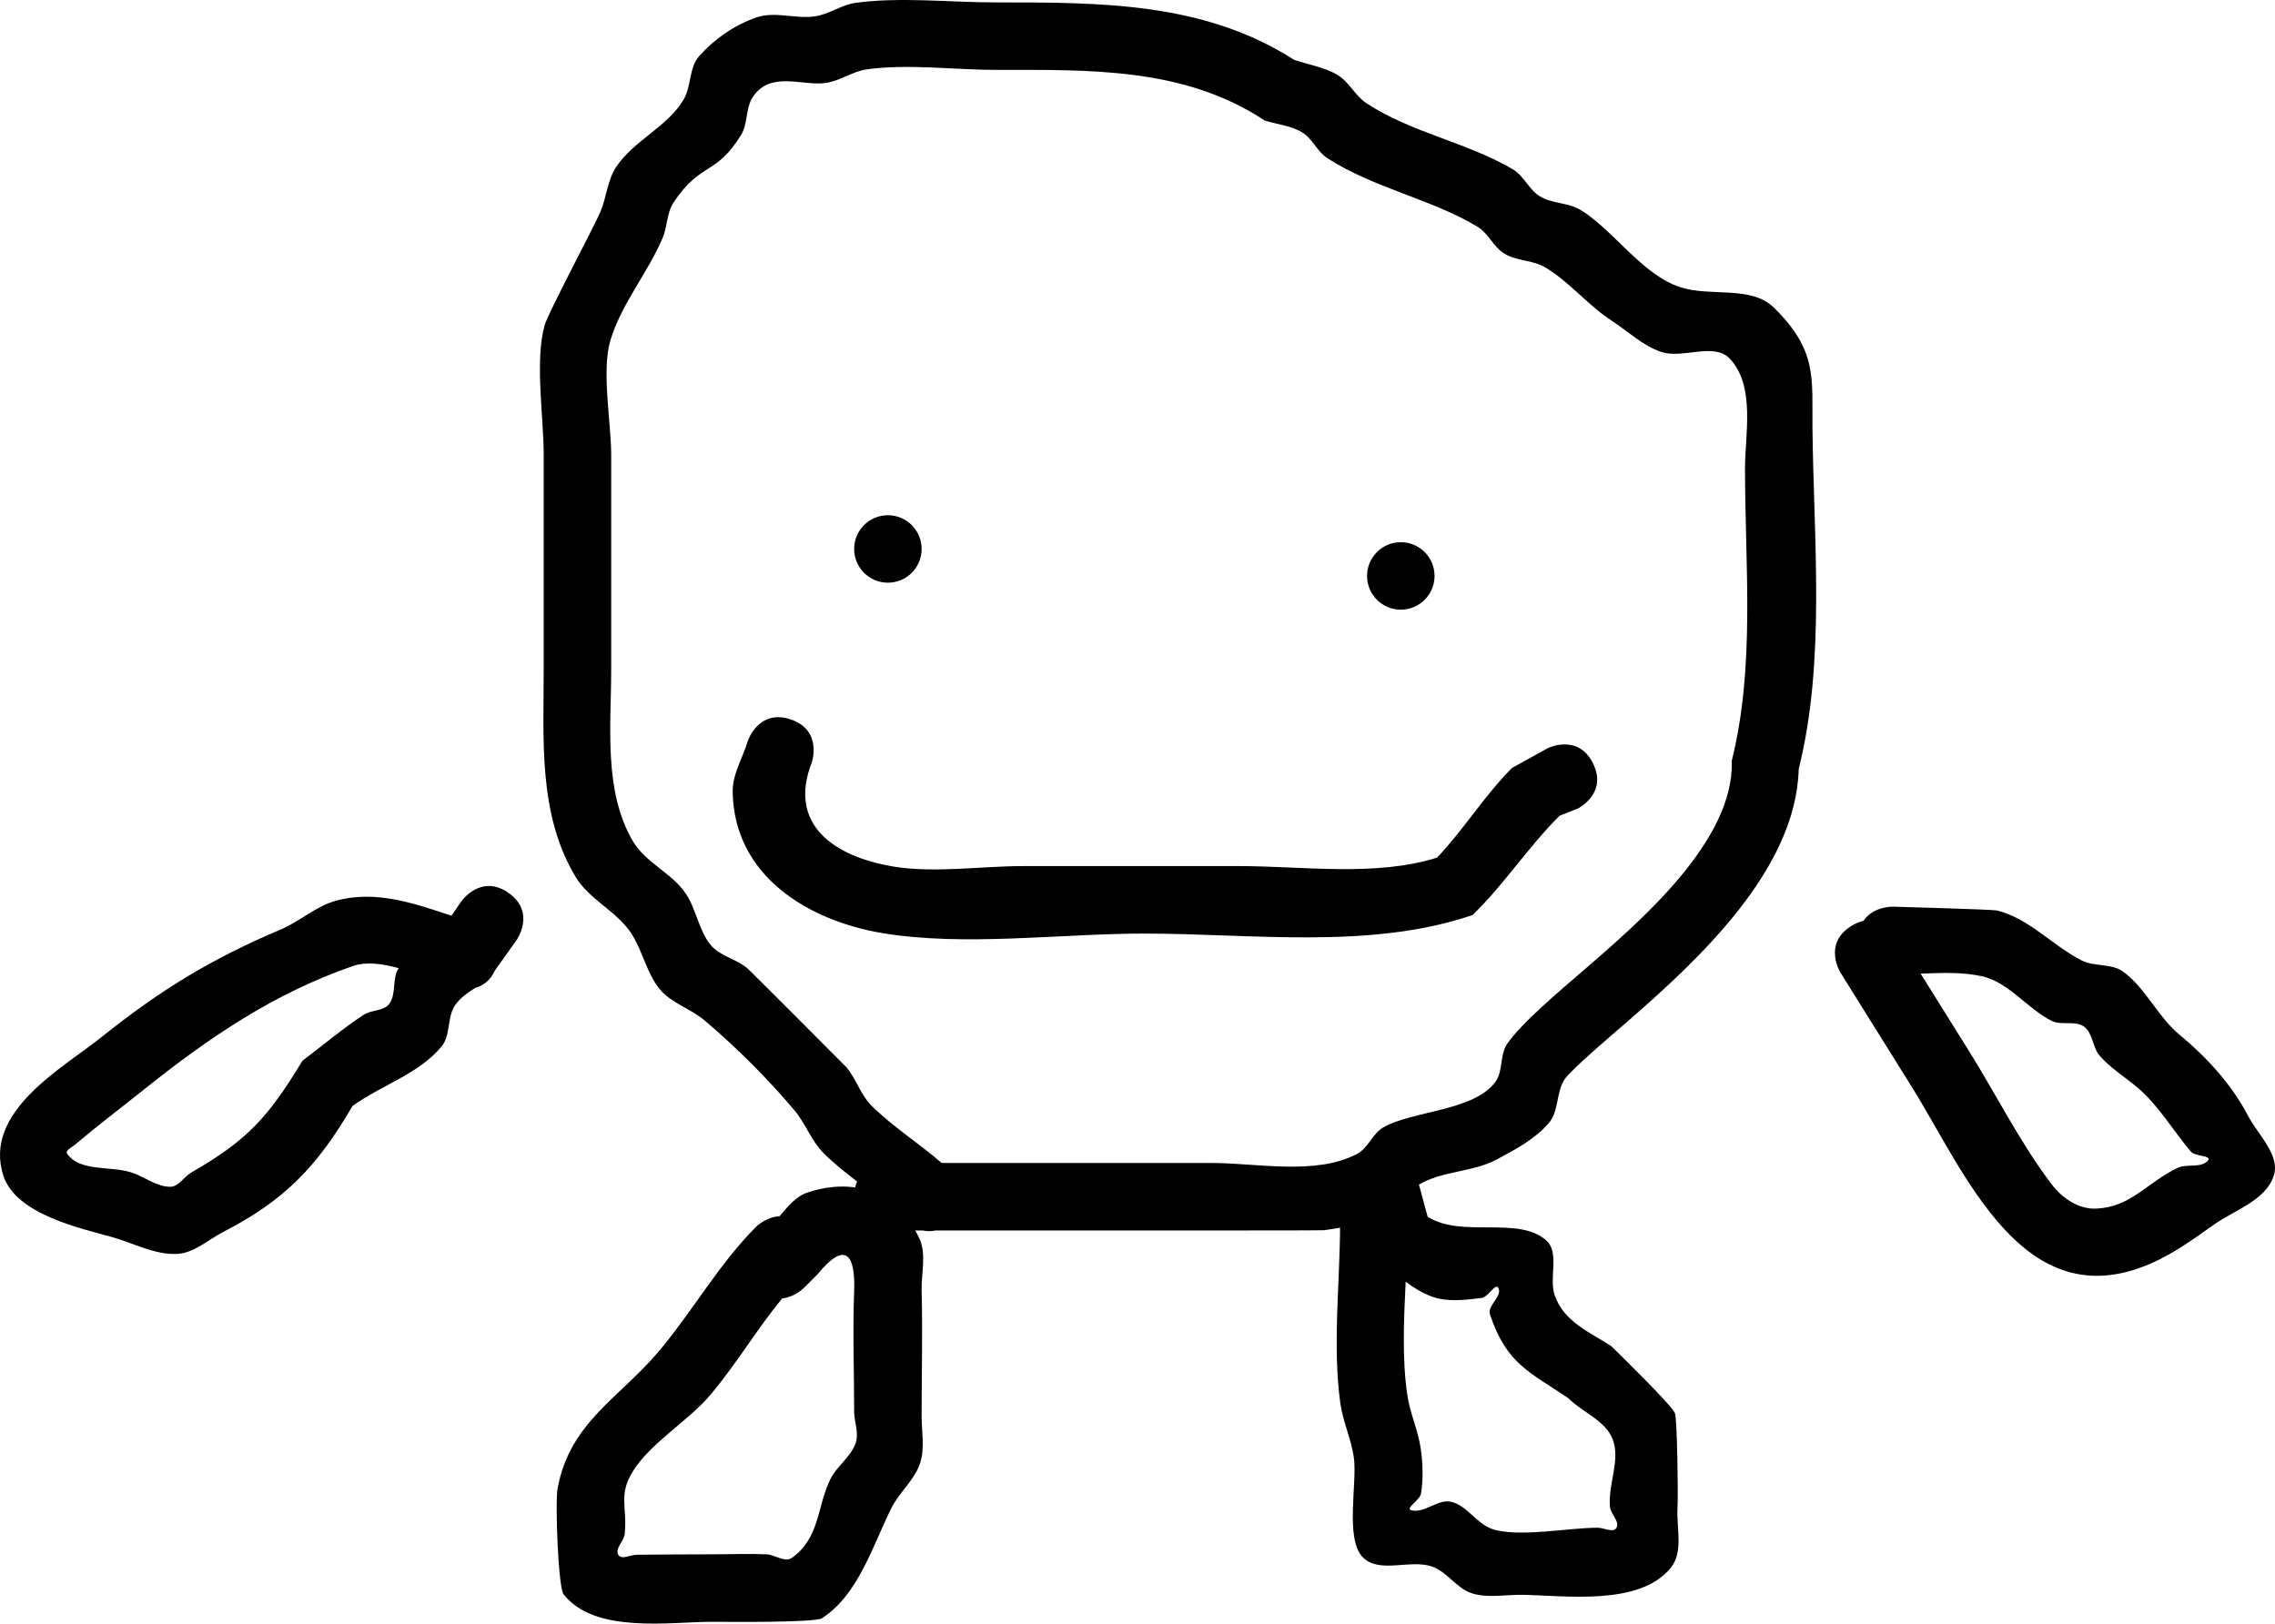 <svg version="1.1" xmlns="http://www.w3.org/2000/svg" xmlns:xlink="http://www.w3.org/1999/xlink" width="168.547" height="120.312" viewBox="0,0,168.547,120.312"><g transform="translate(-155.727,-119.844)"><g data-paper-data="{&quot;isPaintingLayer&quot;:true}" fill="#000000" fill-rule="nonzero" stroke="none" stroke-width="0.5" stroke-linecap="butt" stroke-linejoin="miter" stroke-miterlimit="10" stroke-dasharray="" stroke-dashoffset="0" style="mix-blend-mode: normal"><path d="M219.008,208.523c0,-0.453 0.082,-0.824 0.217,-1.128c-0.865,-0.661 -1.717,-1.337 -2.484,-2.104c-0.907,-0.907 -1.336,-2.204 -2.166,-3.183c-2.027,-2.393 -4.261,-4.622 -6.652,-6.652c-1.017,-0.863 -2.431,-1.258 -3.289,-2.279c-1.011,-1.202 -1.287,-2.882 -2.154,-4.193c-1.072,-1.621 -3.095,-2.483 -4.099,-4.147c-2.793,-4.633 -2.373,-10.186 -2.373,-15.314c0,-5.333 0,-10.667 0,-16c0,-2.768 -0.67,-6.932 0.067,-9.574c0.251,-0.899 3.629,-7.239 4.123,-8.382c0.471,-1.089 0.525,-2.37 1.183,-3.358c1.308,-1.961 3.809,-2.966 5,-5c0.573,-0.978 0.387,-2.356 1.14,-3.203c1.138,-1.281 2.642,-2.318 4.262,-2.875c1.363,-0.468 2.898,0.134 4.324,-0.075c1.043,-0.153 1.956,-0.854 3,-1c3.262,-0.455 7.082,-0.032 10.4,-0.032c7.687,0 15.413,-0.042 22.087,4.249c1.076,0.375 2.25,0.539 3.227,1.125c0.858,0.515 1.311,1.549 2.147,2.099c3.324,2.186 7.519,2.921 10.853,4.901c0.811,0.482 1.192,1.515 2,2c0.904,0.542 2.098,0.454 3,1c2.438,1.477 4.555,4.816 7.41,5.734c2.245,0.722 5.229,-0.147 6.914,1.504c3.237,3.173 2.825,5.216 2.862,8.889c0.084,8.288 0.988,17.279 -1.019,25.305c-0.193,7.441 -7.39,14.11 -12.745,18.763c-0.876,0.761 -4.129,3.509 -4.61,4.246c-0.62,0.949 -0.407,2.339 -1.14,3.203c-1.024,1.208 -2.493,1.981 -3.888,2.728c-1.787,0.957 -4.057,0.819 -5.784,1.881c-0.83,0.51 -1.204,1.628 -2.083,2.049c-1.532,0.733 -3.242,1.088 -4.926,1.306c-0.172,0.022 -7.005,0.019 -8.305,0.019c-6.667,0 -13.333,0 -20,0h-0.468c-0.337,0.078 -0.657,0.064 -0.945,0h-2.587c0,0 -2.5,0 -2.5,-2.5zM225.489,206.023c6.667,0 13.353,0 20.019,0c3.309,0 7.716,0.942 10.768,-0.675c0.806,-0.427 1.131,-1.489 1.917,-1.951c2.122,-1.246 6.725,-1.197 8.328,-3.391c0.575,-0.788 0.312,-1.99 0.86,-2.797c1.059,-1.561 3.958,-3.985 5.588,-5.394c4.228,-3.658 11.262,-9.645 11.058,-15.597c1.751,-7.003 0.981,-14.485 0.981,-21.695c0,-2.441 0.791,-6.092 -1.138,-8.111c-1.177,-1.232 -3.474,0.055 -5.086,-0.496c-1.366,-0.467 -2.452,-1.526 -3.662,-2.313c-1.766,-1.148 -3.117,-2.879 -4.928,-3.954c-0.906,-0.538 -2.096,-0.458 -3,-1c-0.808,-0.485 -1.194,-1.511 -2,-2c-3.37,-2.045 -7.732,-2.873 -11.147,-5.099c-0.741,-0.483 -1.094,-1.446 -1.853,-1.901c-0.831,-0.499 -1.848,-0.584 -2.773,-0.875c-5.977,-3.957 -12.98,-3.751 -19.913,-3.751c-3.03,0 -6.62,-0.469 -9.6,-0.032c-1.043,0.153 -1.956,0.855 -3,1c-1.781,0.247 -4.102,-0.93 -5.414,1.05c-0.539,0.813 -0.35,1.965 -0.86,2.797c-1.87,3.05 -2.983,1.973 -5,5c-0.511,0.767 -0.456,1.794 -0.817,2.642c-1.114,2.622 -3.07,4.885 -3.877,7.618c-0.659,2.232 0.067,6.087 0.067,8.426c0,5.333 0,10.667 0,16c0,4.056 -0.584,8.974 1.627,12.686c0.935,1.57 2.882,2.335 3.901,3.853c0.786,1.171 0.949,2.719 1.846,3.807c0.681,0.826 1.892,1.032 2.711,1.721c0.171,0.144 7.245,7.226 7.348,7.348c0.724,0.855 1.042,2.025 1.834,2.817c1.587,1.587 3.526,2.79 5.213,4.268z"/><path d="M219.008,160.523c0,-1.381 1.119,-2.5 2.5,-2.5c1.381,0 2.5,1.119 2.5,2.5c0,1.381 -1.119,2.5 -2.5,2.5c-1.381,0 -2.5,-1.119 -2.5,-2.5z"/><path d="M257.008,162.523c0,-1.381 1.119,-2.5 2.5,-2.5c1.381,0 2.5,1.119 2.5,2.5c0,1.381 -1.119,2.5 -2.5,2.5c-1.381,0 -2.5,-1.119 -2.5,-2.5z"/><path d="M273.744,176.405c1.118,2.236 -1.118,3.354 -1.118,3.354l-1.35,0.532c-2.377,2.355 -4.031,5.008 -6.453,7.359c-7.533,2.581 -16.375,1.373 -24.314,1.373c-6.192,0 -13.316,0.979 -19.4,-0.032c-5.434,-0.903 -10.999,-4.187 -11.1,-10.468c-0.021,-1.318 0.752,-2.527 1.128,-3.791c0,0 0.791,-2.372 3.162,-1.581c2.372,0.791 1.581,3.162 1.581,3.162c-1.832,4.645 1.654,7.01 6.029,7.742c3.012,0.504 6.533,-0.032 9.6,-0.032c5.333,0 10.667,0 16,0c4.726,0 10.157,0.804 14.686,-0.627c2.022,-2.136 3.458,-4.536 5.547,-6.641l2.65,-1.468c0,0 2.236,-1.118 3.354,1.118z"/><path d="M193.403,186.011c2.044,1.439 0.605,3.483 0.605,3.483l-1.619,2.27c-0.35,0.781 -0.911,1.135 -1.451,1.282c-0.563,0.362 -1.112,0.737 -1.488,1.275c-0.618,0.883 -0.321,2.242 -1.009,3.072c-1.688,2.036 -4.454,2.858 -6.598,4.407c-2.58,4.427 -4.976,6.968 -9.577,9.334c-1.123,0.578 -2.161,1.568 -3.423,1.627c-1.652,0.077 -3.211,-0.794 -4.802,-1.243c-2.29,-0.645 -7.121,-1.663 -8.061,-4.547c-1.548,-4.747 4.4,-7.982 7.219,-10.239c4.449,-3.562 8.206,-5.845 13.34,-8.017c1.403,-0.594 2.583,-1.71 4.051,-2.118c2.941,-0.818 5.806,0.176 8.58,1.104l0.751,-1.085c0,0 1.439,-2.044 3.483,-0.605zM185.262,191.587c-1.209,-0.335 -2.408,-0.495 -3.378,-0.161c-5.88,2.029 -10.711,5.327 -15.561,9.209c-1.678,1.343 -3.394,2.639 -5.035,4.027c-0.227,0.192 -0.752,0.43 -0.583,0.675c0.941,1.365 3.197,0.879 4.773,1.393c0.966,0.315 1.844,1.057 2.86,1.057c0.627,0 1.014,-0.742 1.558,-1.055c4.179,-2.401 5.713,-4.113 8.241,-8.288c1.513,-1.134 2.957,-2.367 4.538,-3.403c0.574,-0.376 1.48,-0.26 1.891,-0.809c0.546,-0.729 0.192,-1.891 0.696,-2.646z"/><path d="M292.874,188.468c0.324,-0.202 0.629,-0.324 0.914,-0.385c0.721,-1.096 2.182,-1.052 2.182,-1.052c0.57,0.017 7.401,0.208 7.696,0.28c2.357,0.571 4.11,2.586 6.266,3.696c0.952,0.49 2.239,0.208 3.1,0.844c1.678,1.239 2.559,3.339 4.166,4.669c2.022,1.672 3.866,3.686 5.082,6.012c0.745,1.425 2.395,2.901 1.903,4.432c-0.592,1.845 -2.929,2.548 -4.505,3.675c-1.465,1.047 -2.949,2.112 -4.598,2.832c-9.471,4.134 -13.747,-6.728 -17.708,-13.075c-1.235,-1.979 -2.471,-3.959 -3.706,-5.938l-1.588,-2.545c0,0 -1.324,-2.121 0.797,-3.444zM298.023,191.995c1.197,1.918 2.394,3.835 3.591,5.753c2.009,3.219 3.822,6.851 6.114,9.857c0.763,1 1.972,1.859 3.3,1.8c2.571,-0.114 3.674,-1.866 6.003,-3.008c0.703,-0.345 1.782,0.043 2.281,-0.561c0.305,-0.368 -0.965,-0.293 -1.274,-0.658c-1.349,-1.596 -2.417,-3.474 -4.027,-4.806c-0.915,-0.757 -1.944,-1.401 -2.725,-2.296c-0.537,-0.615 -0.499,-1.678 -1.16,-2.157c-0.661,-0.479 -1.683,-0.062 -2.411,-0.431c-1.826,-0.926 -3.176,-2.875 -5.177,-3.307c-1.475,-0.318 -2.996,-0.247 -4.516,-0.187z"/><path d="M213.671,216.064c-1.865,2.272 -3.341,4.779 -5.274,7.097c-1.623,1.946 -4.416,3.55 -5.762,5.676c-1.133,1.789 -0.415,2.691 -0.627,4.686c-0.057,0.533 -0.744,1.076 -0.472,1.538c0.232,0.394 0.915,-0.002 1.372,-0.006c1.866,-0.018 3.733,-0.032 5.6,-0.032c1.333,0 2.668,-0.06 4,0c0.633,0.028 1.364,0.628 1.882,0.264c2.104,-1.478 1.861,-3.868 2.872,-5.862c0.485,-0.956 1.494,-1.617 1.853,-2.626c0.255,-0.715 -0.072,-1.517 -0.107,-2.276c0,-2.991 -0.113,-6.012 0,-9c0.104,-2.765 -0.673,-3.758 -2.732,-1.232l-1,1c0,0 -0.674,0.674 -1.605,0.773zM213.478,209.971c0.615,-0.717 1.207,-1.473 2.073,-1.758c3.523,-1.159 6.622,-0.039 8.266,3.353c0.576,1.188 0.154,2.637 0.19,3.957c0.082,2.994 0,6.005 0,9c-0.036,1.241 0.269,2.541 -0.107,3.724c-0.403,1.27 -1.557,2.179 -2.147,3.374c-1.42,2.875 -2.44,6.39 -5.128,8.138c-0.537,0.349 -7.503,0.264 -8.118,0.264c-3.167,0 -8.701,0.913 -11.028,-2.038c-0.395,-0.501 -0.635,-6.823 -0.44,-7.862c0.927,-4.938 4.628,-6.694 7.579,-10.238c2.531,-3.04 4.335,-6.321 7.121,-9.13c0,0 0.739,-0.739 1.738,-0.784z"/><path d="M259.867,214.825c-0.135,2.838 -0.268,5.733 0.122,8.392c0.199,1.36 0.81,2.639 1,4c0.152,1.091 0.19,2.217 0.019,3.305c-0.074,0.472 -1.193,1.106 -0.732,1.232c0.972,0.265 1.975,-0.852 2.957,-0.625c1.171,0.27 1.869,1.594 3,2c1.911,0.685 5.787,-0.095 7.875,-0.075c0.457,0.004 1.141,0.4 1.372,0.006c0.272,-0.462 -0.416,-1.005 -0.472,-1.538c-0.174,-1.673 0.805,-3.477 0.19,-5.043c-0.543,-1.383 -2.23,-1.968 -3.275,-3.023c-2.841,-1.933 -4.576,-2.512 -5.808,-6.209c-0.217,-0.65 0.929,-1.343 0.625,-1.957c-0.212,-0.428 -0.758,0.672 -1.232,0.732c-1.232,0.155 -2.561,0.327 -3.724,-0.107c-0.693,-0.259 -1.316,-0.651 -1.916,-1.09zM256.01,208.45c-0.005,-0.761 0.271,-1.82 1.708,-2.299c2.372,-0.791 3.162,1.581 3.162,1.581l0.615,2.273c2.49,1.612 6.709,-0.085 8.781,1.75c1.021,0.904 0.194,2.75 0.625,4.043c0.664,1.991 2.613,2.763 4.192,3.791c0.66,0.655 4.477,4.364 4.725,4.977c0.165,0.409 0.246,6.08 0.19,6.957c-0.094,1.493 0.454,3.287 -0.472,4.462c-2.29,2.905 -7.889,2.088 -11.028,2.038c-1.242,-0.02 -2.539,0.264 -3.724,-0.107c-1.147,-0.359 -1.857,-1.627 -3,-2c-1.61,-0.526 -3.805,0.531 -5.043,-0.625c-1.416,-1.322 -0.438,-5.581 -0.714,-7.462c-0.199,-1.36 -0.81,-2.639 -1,-4c-0.594,-4.258 -0.019,-8.993 -0.019,-13.305c0,0 0,-1.359 1.002,-2.073z"/></g></g></svg>